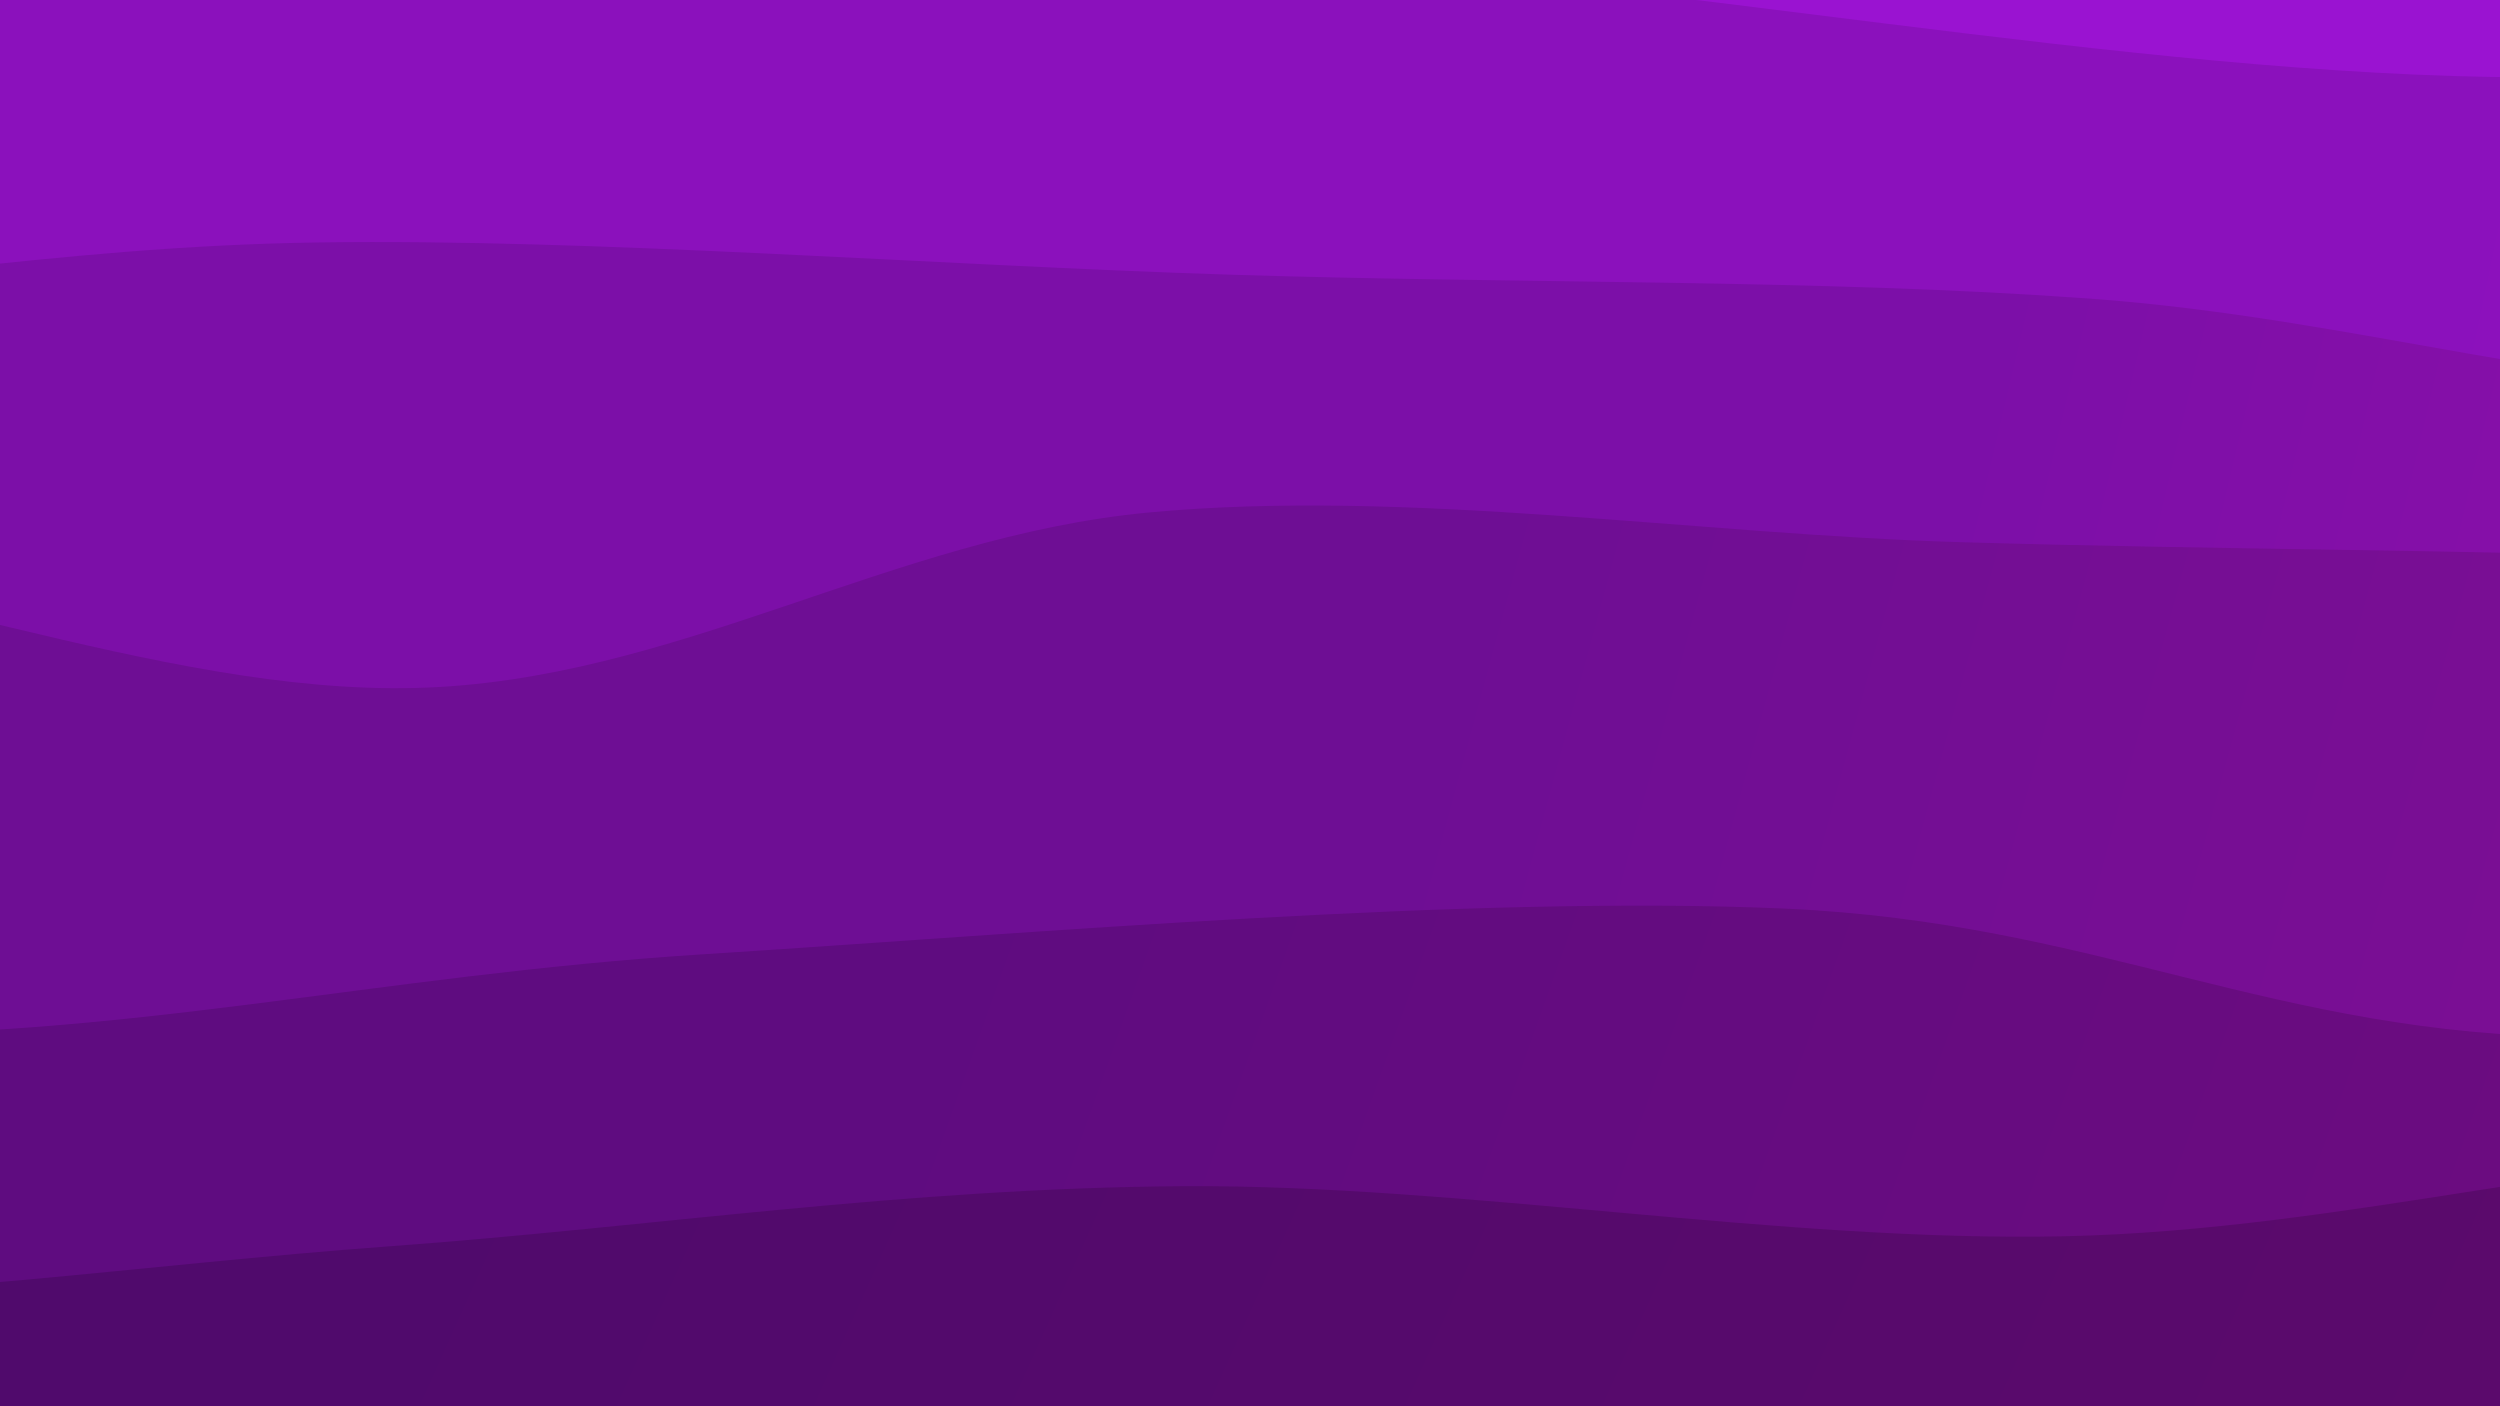 <svg xmlns="http://www.w3.org/2000/svg" version="1.1" xmlns:xlink="http://www.w3.org/1999/xlink" xmlns:svgjs="http://svgjs.dev/svgjs" viewBox="0 0 1920 1080"><rect width="1920" height="1080" fill="#cc15e5"></rect><g transform="matrix(7.04171909509728e-17,1.15,-1.15,7.04171909509728e-17,1543.333,-520.683)"><path d="M0,-1080C-11.876,-1022.524,-71.191,-865.561,-71.256,-735.144C-71.321,-604.726,-8.674,-435.954,-0.388,-297.496C7.897,-159.039,-9.051,-42.089,-21.541,95.603C-34.031,233.295,-75.895,399.626,-75.328,528.654C-74.761,657.682,-20.202,738.071,-18.139,869.77C-16.075,1001.468,-73.345,1177.665,-62.949,1318.845C-52.554,1460.024,33.743,1576.652,44.234,1716.845C54.726,1857.037,7.372,2086.141,0,2160L 1920 2160 L 1920 -1080 Z" fill="url(&quot;#SvgjsLinearGradient1223&quot;)"></path><path d="M213.333,-1080C206.948,-978.295,175.13,-683.999,175.02,-469.767C174.911,-255.536,210.777,-24.347,212.676,205.388C214.576,435.122,193.83,685.141,186.418,908.638C179.007,1132.136,163.722,1337.812,168.208,1546.372C172.694,1754.932,205.812,2057.729,213.333,2160L 1920 2160 L 1920 -1080 Z" fill="url(&quot;#SvgjsLinearGradient1224&quot;)"></path><path d="M426.667,-1080C439.621,-957.869,504.871,-614.158,504.395,-347.214C503.919,-80.271,435.992,243.046,423.811,521.662C411.629,800.279,430.828,1051.431,431.304,1324.487C431.78,1597.543,427.44,2020.748,426.667,2160L 1920 2160 L 1920 -1080 Z" fill="url(&quot;#SvgjsLinearGradient1225&quot;)"></path><path d="M640,-1080C652.462,-992.589,712.741,-726.595,714.771,-555.536C716.802,-384.478,665.278,-233.037,652.182,-53.652C639.085,125.734,642.446,323.693,636.193,520.779C629.94,717.864,612.024,945.45,614.665,1128.861C617.305,1312.273,647.814,1449.391,652.036,1621.247C656.259,1793.104,642.006,2070.208,640,2160L 1920 2160 L 1920 -1080 Z" fill="url(&quot;#SvgjsLinearGradient1226&quot;)"></path><path d="M853.333,-1080C848.783,-980.698,832.447,-669.615,826.033,-484.185C819.618,-298.755,820.013,-143.955,814.847,32.58C809.681,209.116,778.81,403.04,795.036,575.027C811.262,747.014,907.904,891.552,912.205,1064.503C916.506,1237.454,830.653,1430.151,820.841,1612.734C811.029,1795.317,847.918,2068.789,853.333,2160L 1920 2160 L 1920 -1080 Z" fill="url(&quot;#SvgjsLinearGradient1227&quot;)"></path><path d="M1066.667,-1080C1079.785,-963.625,1146.568,-586.835,1145.378,-381.753C1144.189,-176.67,1068.753,-58.478,1059.529,150.495C1050.305,359.467,1076.046,651.639,1090.036,872.085C1104.026,1092.53,1147.365,1258.515,1143.47,1473.168C1139.575,1687.82,1079.467,2045.528,1066.667,2160L 1920 2160 L 1920 -1080 Z" fill="url(&quot;#SvgjsLinearGradient1228&quot;)"></path><path d="M1280,-1080C1270.004,-996.597,1220.293,-753.407,1220.021,-579.582C1219.75,-405.757,1274.218,-225.495,1278.37,-37.047C1282.522,151.4,1243.844,364.974,1244.933,551.102C1246.022,737.231,1272.349,908.111,1284.907,1079.724C1297.464,1251.338,1321.097,1400.737,1320.279,1580.783C1319.462,1760.829,1286.713,2063.464,1280,2160L 1920 2160 L 1920 -1080 Z" fill="url(&quot;#SvgjsLinearGradient1229&quot;)"></path><path d="M1493.333,-1080C1482.288,-982.999,1433.815,-671.221,1427.061,-497.992C1420.307,-324.763,1453.544,-223.752,1452.809,-40.626C1452.073,142.5,1413.755,404.162,1422.648,600.765C1431.54,797.368,1501.832,973.681,1506.164,1138.991C1510.496,1304.302,1450.777,1422.46,1448.638,1592.628C1446.5,1762.797,1485.884,2065.438,1493.333,2160L 1920 2160 L 1920 -1080 Z" fill="url(&quot;#SvgjsLinearGradient1230&quot;)"></path><path d="M1706.667,-1080C1718.956,-995.283,1787.151,-729.066,1780.401,-571.7C1773.652,-414.334,1674.61,-289.239,1666.167,-135.805C1657.724,17.628,1727.114,188.088,1729.744,348.9C1732.373,509.713,1675.59,681.984,1681.945,829.07C1688.3,976.157,1762.16,1077.303,1767.875,1231.419C1773.59,1385.536,1726.436,1599.006,1716.235,1753.769C1706.033,1908.533,1708.261,2092.295,1706.667,2160L 1920 2160 L 1920 -1080 Z" fill="url(&quot;#SvgjsLinearGradient1231&quot;)"></path></g><defs><linearGradient x1="0.1" y1="0" x2="0" y2="1" id="SvgjsLinearGradient1223"><stop stop-color="#cc15e5" offset="0"></stop><stop stop-color="#a915e5" offset="0"></stop></linearGradient><linearGradient x1="0.1" y1="0" x2="0" y2="1" id="SvgjsLinearGradient1224"><stop stop-color="#ba13d1" offset="0"></stop><stop stop-color="#9a13d1" offset="0.111"></stop></linearGradient><linearGradient x1="0.1" y1="0" x2="0" y2="1" id="SvgjsLinearGradient1225"><stop stop-color="#a811bc" offset="0"></stop><stop stop-color="#8b11bc" offset="0.222"></stop></linearGradient><linearGradient x1="0.1" y1="0" x2="0" y2="1" id="SvgjsLinearGradient1226"><stop stop-color="#960fa8" offset="0"></stop><stop stop-color="#7c0fa8" offset="0.333"></stop></linearGradient><linearGradient x1="0.1" y1="0" x2="0" y2="1" id="SvgjsLinearGradient1227"><stop stop-color="#840e94" offset="0"></stop><stop stop-color="#6e0e94" offset="0.444"></stop></linearGradient><linearGradient x1="0.1" y1="0" x2="0" y2="1" id="SvgjsLinearGradient1228"><stop stop-color="#720c80" offset="0"></stop><stop stop-color="#5f0c80" offset="0.556"></stop></linearGradient><linearGradient x1="0.1" y1="0" x2="0" y2="1" id="SvgjsLinearGradient1229"><stop stop-color="#600a6c" offset="0"></stop><stop stop-color="#500a6c" offset="0.667"></stop></linearGradient><linearGradient x1="0.1" y1="0" x2="0" y2="1" id="SvgjsLinearGradient1230"><stop stop-color="#4e0857" offset="0"></stop><stop stop-color="#410857" offset="0.778"></stop></linearGradient><linearGradient x1="0.1" y1="0" x2="0" y2="1" id="SvgjsLinearGradient1231"><stop stop-color="#3c0643" offset="0"></stop><stop stop-color="#320643" offset="0.889"></stop></linearGradient></defs></svg>